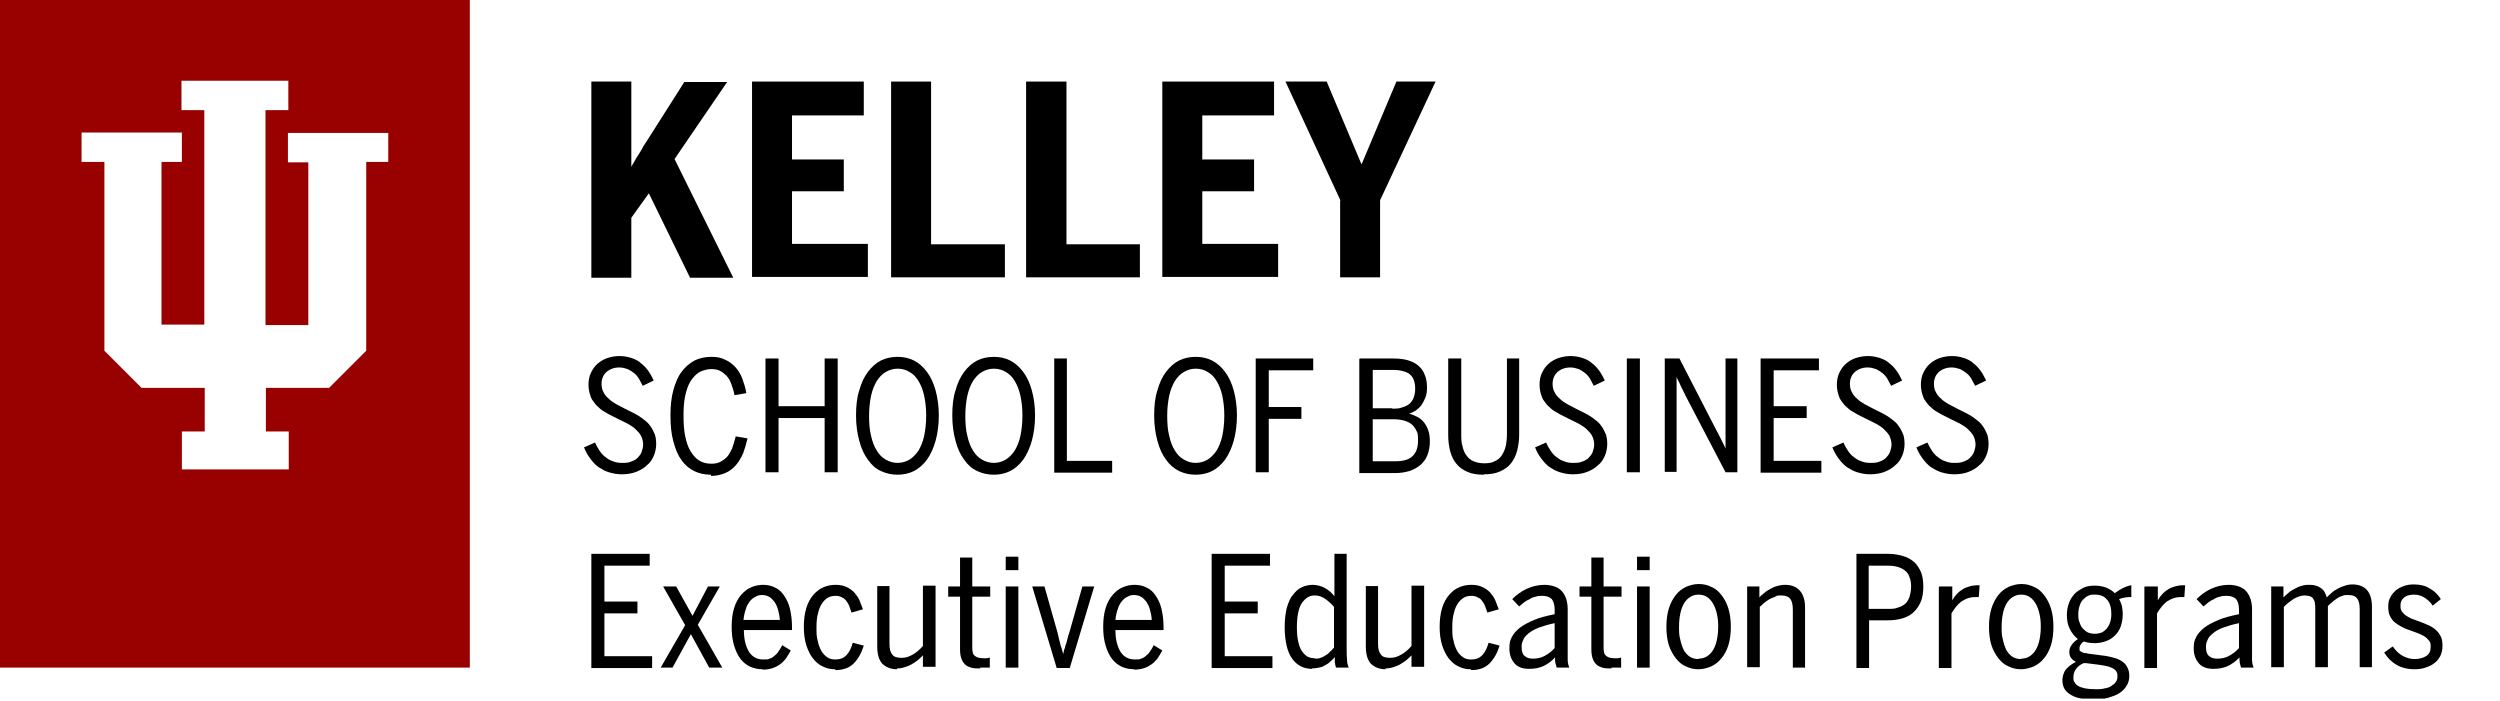 <?xml version="1.0" encoding="UTF-8"?>
<svg id="Layer_1" xmlns="http://www.w3.org/2000/svg" xmlns:xlink="http://www.w3.org/1999/xlink" version="1.1" viewBox="0 0 613 172">
  <!-- Generator: Adobe Illustrator 29.3.1, SVG Export Plug-In . SVG Version: 2.1.0 Build 151)  -->
  <defs>
    <style>
      .st0 {
        fill: none;
      }

      .st1 {
        fill: #900;
      }

      .st2 {
        clip-path: url(#clippath);
      }
    </style>
    <clipPath id="clippath">
      <rect class="st0" width="613" height="171.3"/>
    </clipPath>
  </defs>
  <g class="st2">
    <g>
      <path class="st1" d="M0,0v163.7h115.2V0H0ZM95.4,39.7h-5.6v46.3l-9.1,9.1h-15.5v10.7h5.6v9.3h-26.2v-9.3h5.6v-10.7h-15.5l-9.1-9.1v-46.3h-5.6v-7.2h24.6v7.2h-5v39.9h10.5V27h-5.6v-7.2h26.2v7.2h-5.6v52.7h10.5v-39.9h-5v-7.2h24.6v7.2Z"/>
      <path d="M145,20h9.8v20.9c.2-.4.5-.9.8-1.4.3-.6.7-1.2,1.1-1.8.4-.6.8-1.3,1.1-1.9.4-.6.8-1.2,1.1-1.7l8.9-14h10.5l-12.9,18.9,14.4,29.1h-10.6l-10.1-20.7-4.3,6v14.7h-9.8V20Z"/>
      <path d="M184.3,20h27.5v8.3h-17.6v10.8h12.7v7.8h-12.7v12.9h18.6v8.1h-28.4V20Z"/>
      <path d="M218.5,20h9.8v39.9h18.1v8.1h-27.9V20Z"/>
      <path d="M251.7,20h9.8v39.9h18v8.1h-27.9V20Z"/>
      <path d="M284.9,20h27.5v8.3h-17.6v10.8h12.7v7.8h-12.7v12.9h18.6v8.1h-28.4V20Z"/>
      <path d="M328.7,49.2l-13.5-29.2h10.1l8.5,20.2h.1l8.5-20.2h9.6l-13.6,29.1v18.9h-9.8v-18.8Z"/>
      <path d="M152.5,116.3c-1.2,0-2.2-.2-3.2-.5-1-.3-1.8-.8-2.6-1.3-.8-.6-1.4-1.3-2-2.1s-1.1-1.7-1.5-2.7l2.7-1.2c.3.7.7,1.4,1.1,2s.9,1.2,1.5,1.6c.5.4,1.1.8,1.8,1,.7.3,1.4.4,2.2.4s1.5,0,2.2-.3c.6-.2,1.2-.5,1.6-.9.4-.4.8-.9,1-1.4.2-.6.4-1.2.4-1.9s-.2-1.5-.5-2.1c-.3-.6-.8-1.1-1.3-1.6-.5-.5-1.1-.9-1.8-1.3-.7-.4-1.4-.7-2.2-1.1-.6-.3-1.2-.6-1.8-.9-.6-.3-1.2-.6-1.8-1-.6-.3-1.1-.7-1.6-1.2-.5-.4-.9-.9-1.3-1.5-.4-.5-.6-1.1-.8-1.8-.2-.7-.3-1.4-.3-2.3s.2-2,.6-2.8c.4-.8.9-1.6,1.6-2.2.7-.6,1.5-1.1,2.4-1.4.9-.3,1.9-.5,3-.5s2.1.2,3,.5c.9.3,1.7.7,2.3,1.3.7.5,1.3,1.2,1.8,1.9.5.7.9,1.5,1.3,2.3l-2.7,1.3c-.3-.6-.6-1.1-.9-1.7-.3-.5-.7-1-1.2-1.4-.5-.4-1-.7-1.6-1-.6-.2-1.3-.4-2-.4s-1.3.1-1.8.3c-.6.2-1,.5-1.4.8-.4.4-.7.8-.9,1.3-.2.5-.3,1-.3,1.6s.1,1.5.5,2.1c.3.6.7,1.1,1.3,1.6.5.5,1.1.9,1.8,1.3.7.4,1.4.7,2.1,1.1.6.3,1.2.6,1.8.9.6.3,1.2.6,1.8,1,.6.4,1.1.8,1.6,1.2.5.4.9.9,1.3,1.5.4.6.6,1.2.9,1.8.2.7.3,1.4.3,2.3s-.2,2-.6,2.9c-.4.9-.9,1.7-1.7,2.3-.7.7-1.6,1.2-2.6,1.6-1,.4-2.2.6-3.5.6Z"/>
      <path d="M174.3,116.4c-1.5,0-2.9-.3-4.1-.9-1.2-.6-2.3-1.5-3.1-2.7-.9-1.2-1.5-2.7-2-4.6-.5-1.8-.7-3.9-.7-6.3s.2-4.4.7-6.2c.5-1.8,1.1-3.3,2-4.5.9-1.2,1.9-2.1,3.2-2.8,1.2-.6,2.6-.9,4.1-.9s2.4.2,3.4.7c1,.4,1.8,1.1,2.5,1.8.7.8,1.3,1.7,1.7,2.8.4,1.1.8,2.3,1,3.6l-2.9.5c-.2-1.1-.5-2-.8-2.8-.3-.8-.7-1.5-1.2-2-.5-.5-1-.9-1.6-1.2-.6-.3-1.4-.4-2.2-.4s-2,.3-2.9.8c-.8.5-1.5,1.3-2.1,2.2-.6,1-1,2.2-1.3,3.6-.3,1.4-.4,3-.4,4.8s.1,3.6.4,5c.3,1.5.7,2.7,1.3,3.7.6,1,1.3,1.8,2.1,2.3.8.5,1.8.8,2.9.8s1.5-.1,2.2-.4c.6-.3,1.2-.7,1.7-1.2s.9-1.3,1.3-2.1c.3-.8.6-1.9.9-3l2.9.5c-.3,1.3-.7,2.6-1.1,3.7-.5,1.1-1.1,2.1-1.8,2.9-.7.8-1.6,1.5-2.6,1.9-1,.4-2.1.7-3.4.7Z"/>
      <path d="M187.7,87.9h3.2v11.7h11.3v-11.7h3.2v27.9h-3.2v-13.3h-11.3v13.3h-3.2v-27.9Z"/>
      <path d="M220.1,116.4c-1.5,0-2.8-.3-4.1-.9s-2.3-1.5-3.2-2.8c-.9-1.2-1.6-2.7-2.1-4.6-.5-1.8-.8-3.9-.8-6.2s.2-4.4.8-6.2c.5-1.8,1.2-3.3,2.1-4.5.9-1.2,2-2.2,3.2-2.8s2.6-.9,4.1-.9,2.8.3,4,.9,2.3,1.6,3.2,2.8c.9,1.2,1.6,2.7,2.1,4.5.5,1.8.8,3.9.8,6.2s-.3,4.4-.8,6.2c-.5,1.8-1.2,3.3-2.1,4.6-.9,1.2-2,2.2-3.2,2.8s-2.6.9-4,.9ZM220.1,113.5c1.1,0,2-.3,2.9-.8.8-.5,1.6-1.3,2.2-2.2.6-1,1.1-2.2,1.4-3.6.3-1.4.5-3.1.5-5s-.2-3.5-.5-4.9c-.3-1.4-.8-2.6-1.4-3.6-.6-1-1.3-1.7-2.2-2.2-.8-.5-1.8-.8-2.9-.8s-2,.3-2.9.8c-.9.5-1.6,1.3-2.2,2.2-.6,1-1.1,2.2-1.4,3.6-.3,1.4-.5,3.1-.5,4.9s.1,3.5.5,5c.3,1.4.8,2.7,1.4,3.6.6,1,1.3,1.7,2.2,2.2.8.5,1.8.8,2.9.8Z"/>
      <path d="M243.7,116.4c-1.5,0-2.8-.3-4.1-.9s-2.3-1.5-3.2-2.8c-.9-1.2-1.6-2.7-2.1-4.6-.5-1.8-.8-3.9-.8-6.2s.2-4.4.8-6.2c.5-1.8,1.2-3.3,2.1-4.5.9-1.2,2-2.2,3.2-2.8s2.6-.9,4.1-.9,2.8.3,4,.9,2.3,1.6,3.2,2.8c.9,1.2,1.6,2.7,2.1,4.5.5,1.8.8,3.9.8,6.2s-.3,4.4-.8,6.2c-.5,1.8-1.2,3.3-2.1,4.6-.9,1.2-2,2.2-3.2,2.8s-2.6.9-4,.9ZM243.7,113.5c1.1,0,2-.3,2.9-.8.8-.5,1.6-1.3,2.2-2.2.6-1,1.1-2.2,1.4-3.6.3-1.4.5-3.1.5-5s-.2-3.5-.5-4.9c-.3-1.4-.8-2.6-1.4-3.6-.6-1-1.3-1.7-2.2-2.2-.8-.5-1.8-.8-2.9-.8s-2,.3-2.9.8c-.9.5-1.6,1.3-2.2,2.2-.6,1-1.1,2.2-1.4,3.6-.3,1.4-.5,3.1-.5,4.9s.1,3.5.5,5c.3,1.4.8,2.7,1.4,3.6.6,1,1.3,1.7,2.2,2.2.8.5,1.8.8,2.9.8Z"/>
      <path d="M258.4,87.9h3.2v25.1h11.1v2.9h-14.2v-27.9Z"/>
      <path d="M293.2,116.4c-1.5,0-2.8-.3-4.1-.9-1.2-.6-2.3-1.5-3.2-2.8-.9-1.2-1.6-2.7-2.1-4.6-.5-1.8-.8-3.9-.8-6.2s.2-4.4.8-6.2c.5-1.8,1.2-3.3,2.1-4.5.9-1.2,2-2.2,3.2-2.8,1.2-.6,2.6-.9,4.1-.9s2.8.3,4,.9c1.2.6,2.3,1.6,3.2,2.8.9,1.2,1.6,2.7,2.1,4.5.5,1.8.8,3.9.8,6.2s-.3,4.4-.8,6.2c-.5,1.8-1.2,3.3-2.1,4.6-.9,1.2-2,2.2-3.2,2.8-1.2.6-2.6.9-4,.9ZM293.2,113.5c1.1,0,2-.3,2.9-.8.8-.5,1.6-1.3,2.2-2.2.6-1,1.1-2.2,1.4-3.6.3-1.4.5-3.1.5-5s-.2-3.5-.5-4.9c-.3-1.4-.8-2.6-1.4-3.6-.6-1-1.3-1.7-2.2-2.2-.8-.5-1.8-.8-2.9-.8s-2,.3-2.9.8c-.9.5-1.6,1.3-2.2,2.2-.6,1-1.1,2.2-1.4,3.6-.3,1.4-.5,3.1-.5,4.9s.1,3.5.5,5c.3,1.4.8,2.7,1.4,3.6.6,1,1.3,1.7,2.2,2.2.8.5,1.8.8,2.9.8Z"/>
      <path d="M307.9,87.9h14.1v2.9h-10.9v9h8v2.9h-8v13.1h-3.2v-27.9Z"/>
      <path d="M333.4,87.9h8.1c1.3,0,2.5.1,3.6.4,1,.3,1.9.7,2.6,1.3.7.6,1.3,1.3,1.6,2.2.4.9.6,1.9.6,3.1s-.1,1.8-.4,2.6c-.3.7-.6,1.3-1,1.9-.4.5-.9.9-1.4,1.3-.5.3-1.1.6-1.6.7h0c.7.2,1.4.5,2,.8.6.3,1.2.8,1.6,1.3.5.6.8,1.2,1.1,2,.3.8.4,1.7.4,2.8s-.2,2.3-.6,3.3c-.4,1-1,1.8-1.7,2.4-.7.6-1.6,1.1-2.7,1.5-1.1.3-2.2.5-3.5.5h-8.8v-27.9ZM341.4,100.2c.9,0,1.7,0,2.4-.3.7-.2,1.3-.5,1.7-.8.5-.4.8-.9,1.1-1.5.2-.6.4-1.3.4-2.2s-.1-1.5-.3-2.1c-.2-.6-.5-1.1-1-1.5-.4-.4-1-.6-1.7-.8-.7-.2-1.5-.3-2.5-.3h-4.9v9.4h4.8ZM342.2,113.1c1.9,0,3.3-.4,4.2-1.3.9-.9,1.3-2.1,1.3-3.8s-.1-1.8-.4-2.4c-.3-.6-.7-1.2-1.2-1.6-.5-.4-1.2-.7-1.9-.9-.8-.2-1.6-.3-2.6-.3h-5v10.3h5.6Z"/>
      <path d="M363.8,116.4c-1.5,0-2.9-.2-4-.7-1.1-.5-2-1.1-2.7-2-.7-.8-1.2-1.9-1.5-3-.3-1.2-.5-2.5-.5-4v-18.8h3.2v18.4c0,1.2,0,2.2.3,3.1.2.9.5,1.7,1,2.3.4.6,1,1.1,1.7,1.4.7.3,1.6.5,2.6.5s1.9-.1,2.6-.5c.7-.3,1.3-.8,1.7-1.4.4-.6.8-1.4,1-2.3.2-.9.3-1.9.3-3.1v-18.4h3v18.7c0,1.4-.2,2.7-.5,3.9-.3,1.2-.8,2.2-1.5,3.1-.7.9-1.6,1.5-2.7,2-1.1.5-2.4.7-3.9.7Z"/>
      <path d="M385.7,116.3c-1.2,0-2.2-.2-3.2-.5-1-.3-1.8-.8-2.6-1.3-.8-.6-1.4-1.3-2-2.1-.6-.8-1.1-1.7-1.5-2.7l2.7-1.2c.3.7.7,1.4,1.1,2s.9,1.2,1.5,1.6c.5.4,1.1.8,1.8,1,.7.3,1.4.4,2.2.4s1.5,0,2.2-.3c.6-.2,1.2-.5,1.6-.9.4-.4.8-.9,1-1.4.2-.6.4-1.2.4-1.9s-.2-1.5-.5-2.1c-.3-.6-.8-1.1-1.3-1.6-.5-.5-1.1-.9-1.8-1.3-.7-.4-1.4-.7-2.2-1.1-.6-.3-1.2-.6-1.8-.9-.6-.3-1.2-.6-1.8-1-.6-.3-1.1-.7-1.6-1.2-.5-.4-.9-.9-1.3-1.5-.4-.5-.6-1.1-.8-1.8-.2-.7-.3-1.4-.3-2.3s.2-2,.6-2.8c.4-.8.9-1.6,1.6-2.2.7-.6,1.5-1.1,2.4-1.4.9-.3,1.9-.5,3-.5s2.1.2,3,.5c.9.3,1.7.7,2.3,1.3.7.5,1.3,1.2,1.8,1.9.5.7.9,1.5,1.3,2.3l-2.7,1.3c-.3-.6-.6-1.1-.9-1.7-.3-.5-.7-1-1.2-1.4-.5-.4-1-.7-1.6-1-.6-.2-1.3-.4-2-.4s-1.3.1-1.8.3c-.6.2-1,.5-1.4.8-.4.4-.7.8-.9,1.3-.2.5-.3,1-.3,1.6s.1,1.5.5,2.1c.3.6.7,1.1,1.3,1.6.5.5,1.1.9,1.8,1.3.7.4,1.4.7,2.1,1.1.6.3,1.2.6,1.8.9.6.3,1.2.6,1.8,1,.6.4,1.1.8,1.6,1.2.5.4.9.9,1.3,1.5.4.6.6,1.2.9,1.8.2.7.3,1.4.3,2.3s-.2,2-.6,2.9c-.4.9-.9,1.7-1.7,2.3-.7.7-1.6,1.2-2.6,1.6-1,.4-2.2.6-3.5.6Z"/>
      <path d="M398.9,87.9h3.2v27.9h-3.2v-27.9Z"/>
      <path d="M408.1,87.9h3.7l8.8,17.1c.2.5.5.9.7,1.3.2.4.4.8.6,1.2.2.4.4.8.6,1.2.2.4.4.8.6,1.3h0v-22.1h2.9v27.9h-2.9l-9.4-18c-.3-.5-.5-1-.7-1.4-.2-.4-.4-.8-.6-1.2-.2-.4-.4-.8-.6-1.3-.2-.4-.5-.9-.7-1.5h0v23.3h-2.9v-27.9Z"/>
      <path d="M431.7,87.9h14.3v2.9h-11.1v8.8h8.1v2.9h-8.1v10.5h11.7v2.9h-14.9v-27.9Z"/>
      <path d="M458.6,116.3c-1.2,0-2.2-.2-3.2-.5-1-.3-1.8-.8-2.6-1.3-.8-.6-1.4-1.3-2-2.1-.6-.8-1.1-1.7-1.5-2.7l2.7-1.2c.3.7.7,1.4,1.1,2,.4.6.9,1.2,1.5,1.6.5.4,1.1.8,1.8,1,.7.3,1.4.4,2.2.4s1.5,0,2.2-.3c.6-.2,1.2-.5,1.6-.9.4-.4.8-.9,1-1.4.2-.6.4-1.2.4-1.9s-.2-1.5-.5-2.1c-.3-.6-.8-1.1-1.3-1.6-.5-.5-1.1-.9-1.8-1.3-.7-.4-1.4-.7-2.2-1.1-.6-.3-1.2-.6-1.8-.9-.6-.3-1.2-.6-1.8-1-.6-.3-1.1-.7-1.6-1.2-.5-.4-.9-.9-1.3-1.5-.4-.5-.6-1.1-.8-1.8-.2-.7-.3-1.4-.3-2.3s.2-2,.6-2.8c.4-.8.9-1.6,1.6-2.2.7-.6,1.5-1.1,2.4-1.4.9-.3,1.9-.5,3-.5s2.1.2,3,.5c.9.3,1.7.7,2.3,1.3.7.5,1.3,1.2,1.8,1.9.5.7.9,1.5,1.3,2.3l-2.7,1.3c-.3-.6-.6-1.1-.9-1.7-.3-.5-.7-1-1.2-1.4-.5-.4-1-.7-1.6-1-.6-.2-1.3-.4-2-.4s-1.3.1-1.8.3c-.6.2-1,.5-1.4.8-.4.4-.7.8-.9,1.3-.2.5-.3,1-.3,1.6s.1,1.5.5,2.1c.3.6.7,1.1,1.3,1.6.5.5,1.1.9,1.8,1.3.7.4,1.4.7,2.1,1.1.6.3,1.2.6,1.8.9.6.3,1.2.6,1.8,1,.6.4,1.1.8,1.6,1.2.5.4.9.9,1.3,1.5.4.6.6,1.2.9,1.8.2.7.3,1.4.3,2.3s-.2,2-.6,2.9c-.4.9-.9,1.7-1.7,2.3-.7.7-1.6,1.2-2.6,1.6-1,.4-2.2.6-3.5.6Z"/>
      <path d="M479.2,116.3c-1.2,0-2.2-.2-3.2-.5-1-.3-1.8-.8-2.6-1.3-.8-.6-1.4-1.3-2-2.1-.6-.8-1.1-1.7-1.5-2.7l2.7-1.2c.3.7.7,1.4,1.1,2s.9,1.2,1.5,1.6c.5.4,1.1.8,1.8,1,.7.3,1.4.4,2.2.4s1.5,0,2.2-.3c.6-.2,1.2-.5,1.6-.9.4-.4.8-.9,1-1.4.2-.6.4-1.2.4-1.9s-.2-1.5-.5-2.1c-.3-.6-.8-1.1-1.3-1.6-.5-.5-1.1-.9-1.8-1.3-.7-.4-1.4-.7-2.2-1.1-.6-.3-1.2-.6-1.8-.9-.6-.3-1.2-.6-1.8-1-.6-.3-1.1-.7-1.6-1.2-.5-.4-.9-.9-1.3-1.5-.4-.5-.6-1.1-.8-1.8-.2-.7-.3-1.4-.3-2.3s.2-2,.6-2.8c.4-.8.9-1.6,1.6-2.2.7-.6,1.5-1.1,2.4-1.4.9-.3,1.9-.5,3-.5s2.1.2,3,.5c.9.3,1.7.7,2.3,1.3.7.5,1.3,1.2,1.8,1.9.5.7.9,1.5,1.3,2.3l-2.7,1.3c-.3-.6-.6-1.1-.9-1.7-.3-.5-.7-1-1.2-1.4-.5-.4-1-.7-1.6-1-.6-.2-1.3-.4-2-.4s-1.3.1-1.8.3c-.6.2-1,.5-1.4.8-.4.4-.7.8-.9,1.3-.2.5-.3,1-.3,1.6s.1,1.5.5,2.1c.3.6.7,1.1,1.3,1.6.5.5,1.1.9,1.8,1.3.7.4,1.4.7,2.1,1.1.6.3,1.2.6,1.8.9.6.3,1.2.6,1.8,1,.6.4,1.1.8,1.6,1.2.5.4.9.9,1.3,1.5.4.6.6,1.2.9,1.8.2.7.3,1.4.3,2.3s-.2,2-.6,2.9c-.4.9-.9,1.7-1.7,2.3-.7.7-1.6,1.2-2.6,1.6-1,.4-2.2.6-3.5.6Z"/>
      <path d="M145,135.8h14.3v2.9h-11.1v8.8h8.1v2.9h-8.1v10.5h11.7v2.9h-14.9v-27.9Z"/>
      <path d="M168,153.3l-5.4-9.5h3.2l4,7.2,3.8-7.2h2.9l-5.4,9.4,6,10.5h-3.2l-4.5-8.2-4.5,8.2h-2.9l6-10.4Z"/>
      <path d="M187,164.1c-1.1,0-2.1-.2-3-.6-.9-.4-1.8-1.1-2.4-1.9-.7-.9-1.2-2-1.6-3.3-.4-1.3-.6-2.8-.6-4.6s.2-3.3.6-4.6c.4-1.3,1-2.4,1.7-3.2.7-.8,1.5-1.5,2.5-1.9.9-.4,1.9-.6,2.9-.6s2.1.2,3,.7c.9.4,1.6,1.1,2.2,2,.6.9,1.1,1.9,1.4,3.2.3,1.3.5,2.8.5,4.4v.8h-11.8c0,2.4.5,4.1,1.3,5.4.8,1.2,2,1.8,3.4,1.8s1.1,0,1.6-.2c.4-.1.9-.4,1.2-.7.4-.3.7-.6,1-1.1.3-.4.6-.9.9-1.5l2.1,1.3c-.4.7-.8,1.4-1.2,2-.5.6-1,1.1-1.6,1.5-.6.4-1.2.7-1.9.9-.7.2-1.5.3-2.2.3ZM191.2,152.1c0-.9-.2-1.7-.4-2.5-.2-.8-.5-1.4-.8-1.9-.4-.5-.8-1-1.3-1.3-.5-.3-1.1-.5-1.8-.5s-1.1.1-1.6.4c-.5.2-1,.6-1.4,1.1-.4.5-.8,1.1-1,1.9-.3.8-.5,1.7-.6,2.7h8.8Z"/>
      <path d="M204.7,164.1c-1.1,0-2-.2-3-.7-.9-.4-1.7-1.1-2.4-2-.7-.9-1.2-2-1.6-3.2-.4-1.3-.6-2.8-.6-4.5s.2-3.3.6-4.6c.4-1.3,1-2.4,1.7-3.2.7-.8,1.5-1.5,2.5-1.9.9-.4,1.9-.6,3-.6s1.9.2,2.6.5c.7.3,1.4.8,1.9,1.3.5.6,1,1.2,1.3,1.9.3.7.6,1.5.9,2.3l-2.8.8c-.2-.6-.4-1.2-.6-1.7-.2-.5-.5-.9-.8-1.3-.3-.4-.7-.6-1.1-.8-.4-.2-.9-.3-1.4-.3s-1.3.1-1.8.4c-.6.3-1.1.8-1.5,1.4-.4.6-.8,1.4-1,2.4-.3,1-.4,2.1-.4,3.5s0,2.3.3,3.3c.2,1,.5,1.8.9,2.5.4.7.9,1.2,1.5,1.6.6.4,1.2.5,2,.5,1.1,0,1.9-.3,2.6-1,.7-.7,1.2-1.7,1.6-3.1l2.7.7c-.6,1.9-1.4,3.3-2.5,4.4-1.1,1.1-2.6,1.6-4.4,1.6Z"/>
      <path d="M220,164.1c-1.6,0-2.8-.5-3.7-1.4-.8-.9-1.2-2.3-1.2-4.2v-14.8h3v14.2c0,1.2.2,2,.7,2.6.4.6,1.2.8,2.3.8s1.8-.3,2.7-.8c.9-.5,1.7-1.2,2.5-2.1v-14.8h3.1v19.9h-3.1v-2.8c-.4.4-.8.8-1.3,1.2-.5.4-1,.7-1.5,1-.5.3-1.1.5-1.7.7s-1.2.3-1.9.3Z"/>
      <path d="M240.4,163.9c-.9,0-1.7,0-2.3-.2-.6-.2-1.1-.4-1.5-.8-.4-.4-.7-.9-.9-1.5-.2-.6-.3-1.3-.3-2.2v-12.9h-2.9v-2.5h2.9v-7.1h3v7.1h4.4v2.5h-4.4v12.2c0,.5,0,1,.1,1.3,0,.4.2.7.4.9.2.2.5.4.8.5.3.1.8.2,1.3.2s.6,0,.9,0c.3,0,.6-.1.8-.2v2.5c-.1,0-.3,0-.4,0-.2,0-.4,0-.6,0-.2,0-.4,0-.7,0-.2,0-.4,0-.7,0Z"/>
      <path d="M246.6,136.5h3.1v3.3h-3.1v-3.3ZM246.6,143.8h3.1v19.9h-3.1v-19.9Z"/>
      <path d="M253,143.8h3.1l3.2,11.3c.1.4.2.8.3,1.3.1.4.2.8.3,1.2.1.4.2.9.4,1.3.1.5.3,1,.4,1.5h0c.1-.6.2-1.1.4-1.5.1-.5.2-.9.4-1.3.1-.4.2-.8.3-1.2.1-.4.2-.8.4-1.3l3.2-11.3h2.9l-6,20h-3.2l-6-20Z"/>
      <path d="M278.1,164.1c-1.1,0-2.1-.2-3-.6-.9-.4-1.8-1.1-2.4-1.9-.7-.9-1.2-2-1.6-3.3-.4-1.3-.6-2.8-.6-4.6s.2-3.3.6-4.6c.4-1.3,1-2.4,1.7-3.2.7-.8,1.5-1.5,2.5-1.9.9-.4,1.9-.6,2.9-.6s2.1.2,3,.7c.9.4,1.6,1.1,2.2,2,.6.9,1.1,1.9,1.4,3.2.3,1.3.5,2.8.5,4.4v.8h-11.8c0,2.4.5,4.1,1.3,5.4.8,1.2,2,1.8,3.4,1.8s1.1,0,1.6-.2c.4-.1.9-.4,1.2-.7.4-.3.7-.6,1-1.1.3-.4.6-.9.9-1.5l2.1,1.3c-.4.7-.8,1.4-1.2,2-.5.6-1,1.1-1.6,1.5s-1.2.7-1.9.9c-.7.2-1.5.3-2.2.3ZM282.4,152.1c0-.9-.2-1.7-.4-2.5-.2-.8-.5-1.4-.8-1.9-.4-.5-.8-1-1.3-1.3-.5-.3-1.1-.5-1.8-.5s-1.1.1-1.6.4c-.5.2-1,.6-1.4,1.1-.4.5-.8,1.1-1,1.9-.3.8-.5,1.7-.6,2.7h8.8Z"/>
      <path d="M297.1,135.8h14.3v2.9h-11.1v8.8h8.1v2.9h-8.1v10.5h11.7v2.9h-14.9v-27.9Z"/>
      <path d="M321.7,164c-1,0-1.9-.2-2.7-.6-.8-.4-1.5-1-2.1-1.8-.6-.8-1.1-1.9-1.4-3.2-.3-1.3-.5-2.8-.5-4.6s.2-3.4.5-4.7c.4-1.3.8-2.4,1.5-3.2.6-.8,1.3-1.5,2.2-1.9.8-.4,1.8-.6,2.7-.6s2.2.3,3,.8c.9.5,1.7,1.2,2.3,2v-10.4h3v23c0,1.2,0,2.2.1,3,0,.8.2,1.4.4,1.9h-3.1c0-.1-.1-.3-.2-.6,0-.2,0-.5-.1-.7,0-.2,0-.5,0-.7,0-.2,0-.4,0-.6-.3.4-.7.8-1.1,1.1-.4.4-.8.7-1.3.9-.4.3-.9.5-1.5.6-.5.1-1.1.2-1.7.2ZM322.5,161.5c.4,0,.9,0,1.3-.2.4-.1.8-.3,1.2-.6.4-.2.8-.5,1.1-.9.4-.3.7-.7,1-1v-10c-.7-.8-1.5-1.5-2.2-2-.8-.5-1.6-.8-2.5-.8s-1.3.2-1.8.5-1,.8-1.4,1.4c-.4.6-.7,1.4-.9,2.4-.2,1-.3,2.2-.3,3.5s.1,2.5.3,3.4c.2,1,.5,1.8.9,2.4.4.6.9,1.1,1.4,1.4.6.3,1.2.4,1.8.4Z"/>
      <path d="M339.8,164.1c-1.6,0-2.8-.5-3.7-1.4-.8-.9-1.2-2.3-1.2-4.2v-14.8h3v14.2c0,1.2.2,2,.7,2.6.4.6,1.2.8,2.3.8s1.8-.3,2.7-.8c.9-.5,1.7-1.2,2.5-2.1v-14.8h3.1v19.9h-3.1v-2.8c-.4.4-.8.8-1.3,1.2-.5.4-1,.7-1.5,1-.5.3-1.1.5-1.7.7-.6.2-1.2.3-1.9.3Z"/>
      <path d="M360.6,164.1c-1.1,0-2-.2-3-.7-.9-.4-1.7-1.1-2.4-2-.7-.9-1.2-2-1.6-3.2-.4-1.3-.6-2.8-.6-4.5s.2-3.3.6-4.6c.4-1.3,1-2.4,1.7-3.2.7-.8,1.5-1.5,2.5-1.9.9-.4,1.9-.6,3-.6s1.9.2,2.6.5c.7.3,1.4.8,1.9,1.3.5.6,1,1.2,1.3,1.9.3.7.6,1.5.9,2.3l-2.8.8c-.2-.6-.4-1.2-.6-1.7s-.5-.9-.8-1.3c-.3-.4-.7-.6-1.1-.8-.4-.2-.9-.3-1.4-.3s-1.3.1-1.8.4-1.1.8-1.5,1.4c-.4.6-.8,1.4-1,2.4-.3,1-.4,2.1-.4,3.5s0,2.3.3,3.3c.2,1,.5,1.8.9,2.5.4.7.9,1.2,1.5,1.6.6.4,1.2.5,2,.5,1.1,0,1.9-.3,2.6-1,.7-.7,1.2-1.7,1.6-3.1l2.7.7c-.6,1.9-1.4,3.3-2.5,4.4-1.1,1.1-2.6,1.6-4.4,1.6Z"/>
      <path d="M374.9,164c-1.5,0-2.7-.4-3.5-1.3-.8-.9-1.3-2.1-1.3-3.7s.2-1.9.6-2.8c.4-.8,1.1-1.6,2-2.3.9-.7,2.1-1.3,3.5-1.9,1.4-.6,3.1-1,5-1.4v-1.2c0-1.1-.3-2-.7-2.5-.5-.5-1.3-.8-2.2-.8s-1.2,0-1.7.2c-.6.1-1.1.3-1.5.6-.5.2-1,.5-1.4.8-.4.3-.8.7-1.2,1l-1.7-1.8c1-1,2.2-1.9,3.5-2.5,1.3-.6,2.8-1,4.4-1s3.4.5,4.3,1.6c.9,1,1.4,2.5,1.4,4.4v9.4c0,1.2,0,2.2,0,3,0,.8.2,1.4.4,1.9h-3.1c-.1-.4-.2-.8-.3-1.1s-.1-.8-.1-1.4c-.8.9-1.8,1.6-2.8,2.1-1.1.5-2.2.7-3.5.7ZM375.9,161.5c1,0,2-.2,2.9-.7.9-.5,1.7-1.1,2.4-1.9v-6.1c-1.5.3-2.8.7-3.9,1.1-1,.4-1.9.9-2.5,1.4-.6.5-1.1,1-1.3,1.6-.3.6-.4,1.1-.4,1.7,0,1,.2,1.8.7,2.2.5.5,1.2.7,2,.7Z"/>
      <path d="M395.2,163.9c-.9,0-1.7,0-2.3-.2-.6-.2-1.1-.4-1.5-.8-.4-.4-.7-.9-.9-1.5-.2-.6-.3-1.3-.3-2.2v-12.9h-2.9v-2.5h2.9v-7.1h3v7.1h4.4v2.5h-4.4v12.2c0,.5,0,1,.1,1.3,0,.4.2.7.4.9.2.2.5.4.8.5.3.1.8.2,1.3.2s.6,0,.9,0c.3,0,.6-.1.8-.2v2.5c-.1,0-.3,0-.4,0s-.4,0-.6,0c-.2,0-.4,0-.7,0-.2,0-.4,0-.7,0Z"/>
      <path d="M401.4,136.5h3.1v3.3h-3.1v-3.3ZM401.4,143.8h3.1v19.9h-3.1v-19.9Z"/>
      <path d="M416.5,164.1c-1.1,0-2.1-.2-3.1-.7-1-.4-1.8-1.1-2.5-2-.7-.9-1.3-2-1.7-3.2-.4-1.3-.6-2.8-.6-4.5s.2-3.2.6-4.5c.4-1.3,1-2.4,1.7-3.3.7-.9,1.5-1.5,2.5-2,1-.4,2-.7,3.1-.7s2.1.2,3.1.7c1,.4,1.8,1.1,2.5,2,.7.9,1.3,2,1.7,3.3.4,1.3.6,2.8.6,4.5s-.2,3.2-.6,4.5c-.4,1.3-1,2.4-1.7,3.2-.7.9-1.5,1.5-2.5,2-1,.4-2,.7-3.1.7ZM416.5,161.5c.8,0,1.5-.2,2.1-.6.6-.4,1.1-.9,1.5-1.6.4-.7.7-1.5.9-2.5.2-1,.3-2,.3-3.2s-.1-2.1-.3-3c-.2-.9-.5-1.8-.9-2.5-.4-.7-.9-1.3-1.5-1.7-.6-.4-1.3-.6-2.1-.6s-1.5.2-2.1.6c-.6.4-1.1.9-1.5,1.6-.4.7-.7,1.5-.9,2.5-.2,1-.3,2-.3,3.2s0,2.1.3,3.1c.2,1,.5,1.8.8,2.5.4.7.9,1.3,1.5,1.7.6.4,1.3.6,2.2.6Z"/>
      <path d="M428.3,143.8h3.1v2.7c.3-.4.7-.7,1.2-1.1.4-.4.9-.7,1.5-1,.5-.3,1.1-.6,1.7-.7.6-.2,1.2-.3,1.9-.3,1.6,0,2.8.5,3.6,1.4.8.9,1.3,2.3,1.3,4.1v14.8h-3v-14.2c0-1.2-.2-2.1-.6-2.6-.4-.6-1.2-.9-2.2-.9s-1,0-1.5.3c-.5.2-1,.4-1.4.6-.5.3-.9.6-1.3.9-.4.4-.8.7-1.1,1v14.8h-3.1v-19.9Z"/>
      <path d="M455.2,135.8h7.8c1.3,0,2.4.2,3.5.5,1.1.3,2,.8,2.7,1.4.8.6,1.3,1.5,1.8,2.5.4,1,.6,2.2.6,3.6s-.2,2.9-.7,3.9c-.5,1.1-1.1,1.9-1.9,2.6-.8.7-1.7,1.1-2.8,1.4-1.1.3-2.2.4-3.4.4h-4.5v11.7h-3.1v-27.9ZM462.9,149.3c.9,0,1.7,0,2.4-.3.7-.2,1.3-.5,1.8-.9.5-.4.8-1,1.1-1.7.2-.7.4-1.5.4-2.5s-.1-1.7-.4-2.4c-.2-.7-.6-1.2-1.1-1.6-.5-.4-1.1-.7-1.8-.9-.7-.2-1.5-.3-2.5-.3h-4.6v10.6h4.6Z"/>
      <path d="M475.6,143.8h3.1v3.4h0c.3-.5.6-1,1-1.4.4-.5.9-.9,1.4-1.2.5-.4,1.1-.6,1.8-.8.6-.2,1.4-.3,2.1-.3h.4l-.2,2.9c-.1,0-.2,0-.3,0h-.3c0,0-.1,0-.2,0-.7,0-1.3.1-1.9.3-.6.2-1.1.5-1.6.8-.5.4-.9.8-1.3,1.3-.4.5-.8,1.1-1.1,1.6v13.4h-3.1v-19.9Z"/>
      <path d="M495.6,164.1c-1.1,0-2.1-.2-3.1-.7-1-.4-1.8-1.1-2.5-2-.7-.9-1.3-2-1.7-3.2-.4-1.3-.6-2.8-.6-4.5s.2-3.2.6-4.5c.4-1.3,1-2.4,1.7-3.3.7-.9,1.5-1.5,2.5-2,1-.4,2-.7,3.1-.7s2.1.2,3.1.7c1,.4,1.8,1.1,2.5,2,.7.9,1.3,2,1.7,3.3.4,1.3.6,2.8.6,4.5s-.2,3.2-.6,4.5c-.4,1.3-1,2.4-1.7,3.2-.7.9-1.5,1.5-2.5,2-1,.4-2,.7-3.1.7ZM495.6,161.5c.8,0,1.5-.2,2.1-.6.6-.4,1.1-.9,1.5-1.6.4-.7.7-1.5.9-2.5.2-1,.3-2,.3-3.2s-.1-2.1-.3-3c-.2-.9-.5-1.8-.9-2.5-.4-.7-.9-1.3-1.5-1.7-.6-.4-1.3-.6-2.1-.6s-1.5.2-2.1.6c-.6.4-1.1.9-1.5,1.6-.4.7-.7,1.5-.9,2.5-.2,1-.3,2-.3,3.2s0,2.1.3,3.1c.2,1,.5,1.8.8,2.5.4.7.9,1.3,1.5,1.7.6.4,1.3.6,2.2.6Z"/>
      <path d="M518.6,145.4c.5-.4,1.2-.8,1.9-1.2.7-.3,1.4-.6,2.1-.7v2.9c-.5,0-.9,0-1.5.1s-1,.2-1.5.4c.3.5.5,1.1.7,1.7.1.6.2,1.3.2,2,0,1.1-.2,2.1-.5,3-.3.9-.8,1.6-1.4,2.2-.6.6-1.3,1.1-2.2,1.4-.8.3-1.8.5-2.7.5s-1.9-.1-2.7-.4c-.4.2-.6.4-.8.7-.2.3-.3.6-.3.9s0,.4,0,.5c0,.1.2.3.4.4.2.1.4.2.7.3.3,0,.7.1,1.2.2l3.1.4c1.2.1,2.3.4,3.1.6s1.6.6,2.1,1c.6.4.9.9,1.2,1.5.3.6.4,1.2.4,2s-.2,1.7-.7,2.4c-.4.7-1,1.3-1.8,1.8-.8.5-1.7.8-2.7,1.1-1.1.3-2.2.4-3.4.4s-2.6-.1-3.6-.3c-1-.2-1.8-.6-2.4-1-.6-.4-1.1-.9-1.4-1.5-.3-.6-.4-1.3-.4-2s.3-1.9.9-2.6c.6-.7,1.4-1.3,2.4-1.8-.5-.3-.9-.6-1.2-1-.3-.4-.4-.9-.4-1.5s.2-1.2.6-1.7c.4-.6.9-1,1.5-1.4-.8-.6-1.5-1.5-2-2.5-.5-1-.7-2.1-.7-3.4s.2-2,.5-2.9c.3-.9.8-1.6,1.4-2.3.6-.6,1.4-1.1,2.2-1.5s1.8-.5,2.8-.5,2,.2,2.8.5c.8.4,1.6.8,2.2,1.5ZM513.6,155.4c.6,0,1.2-.1,1.7-.3.5-.2.9-.6,1.3-1,.3-.4.6-.9.8-1.5.2-.6.3-1.3.3-2,0-1.5-.3-2.7-1-3.5-.7-.9-1.7-1.3-3-1.3s-1.2.1-1.7.3c-.5.2-.9.6-1.3,1-.4.4-.6.9-.8,1.5-.2.6-.3,1.3-.3,2s0,1.4.3,2c.2.6.4,1.1.8,1.5.4.4.8.8,1.3,1,.5.2,1.1.3,1.7.3ZM510.9,162.6c-.9.4-1.5.9-1.9,1.5-.4.6-.6,1.2-.6,1.9s0,1,.3,1.3c.2.4.5.7.9.9.4.3,1,.4,1.7.6.7.1,1.5.2,2.5.2s1.5,0,2.2-.2c.7-.1,1.3-.3,1.7-.6s.9-.6,1.1-1c.3-.4.4-.8.4-1.3s0-.8-.2-1.1c-.1-.3-.4-.6-.7-.8-.3-.2-.8-.4-1.4-.6-.6-.1-1.3-.3-2.2-.4l-3.2-.4c-.1,0-.2,0-.3,0s-.2,0-.3,0Z"/>
      <path d="M526,143.8h3.1v3.4h0c.3-.5.6-1,1-1.4.4-.5.9-.9,1.4-1.2.5-.4,1.1-.6,1.8-.8.6-.2,1.4-.3,2.1-.3h.4l-.2,2.9c-.1,0-.2,0-.3,0h-.3c0,0-.1,0-.2,0-.7,0-1.3.1-1.9.3-.6.2-1.1.5-1.6.8-.5.4-.9.8-1.3,1.3-.4.5-.8,1.1-1.1,1.6v13.4h-3.1v-19.9Z"/>
      <path d="M542.7,164c-1.5,0-2.7-.4-3.5-1.3-.8-.9-1.3-2.1-1.3-3.7s.2-1.9.6-2.8c.4-.8,1.1-1.6,2-2.3.9-.7,2.1-1.3,3.5-1.9,1.4-.6,3.1-1,5-1.4v-1.2c0-1.1-.3-2-.7-2.5-.5-.5-1.3-.8-2.2-.8s-1.2,0-1.7.2c-.6.1-1.1.3-1.5.6-.5.2-1,.5-1.4.8-.4.3-.8.7-1.2,1l-1.7-1.8c1-1,2.2-1.9,3.5-2.5,1.3-.6,2.8-1,4.4-1s3.4.5,4.3,1.6,1.4,2.5,1.4,4.4v9.4c0,1.2,0,2.2,0,3,0,.8.2,1.4.4,1.9h-3.1c-.1-.4-.2-.8-.3-1.1,0-.4-.1-.8-.1-1.4-.8.9-1.8,1.6-2.8,2.1-1.1.5-2.2.7-3.5.7ZM543.7,161.5c1,0,2-.2,2.9-.7.9-.5,1.7-1.1,2.4-1.9v-6.1c-1.5.3-2.8.7-3.9,1.1-1.1.4-1.9.9-2.5,1.4-.6.5-1.1,1-1.3,1.6-.3.6-.4,1.1-.4,1.7,0,1,.2,1.8.7,2.2.5.5,1.2.7,2,.7Z"/>
      <path d="M556.8,143.8h3.1v2.7c.4-.4.8-.8,1.2-1.1.4-.4.9-.7,1.5-1s1.1-.6,1.6-.7c.6-.2,1.2-.3,1.8-.3s1.3,0,1.8.2c.5.1,1,.4,1.3.6.4.3.7.6.9,1,.2.4.4.8.5,1.3.4-.4.8-.8,1.3-1.2.4-.4.9-.7,1.5-1,.5-.3,1.1-.5,1.7-.7.6-.2,1.2-.3,1.8-.3,1.6,0,2.8.5,3.6,1.4.8.9,1.2,2.3,1.2,4.1v14.8h-3v-14.2c0-1.2-.2-2.1-.6-2.6-.4-.6-1.1-.9-2.2-.9s-.9,0-1.4.2c-.4.1-.9.3-1.3.6-.4.3-.8.5-1.2.9-.4.3-.8.7-1.1,1v15h-3.1v-14.2c0-.6,0-1.1-.1-1.5,0-.4-.2-.8-.4-1.1s-.5-.5-.8-.6c-.3-.1-.8-.2-1.3-.2-.8,0-1.7.3-2.6.8-.8.5-1.7,1.2-2.5,2v14.8h-3.1v-19.9Z"/>
      <path d="M592,164.1c-1.7,0-3.2-.4-4.4-1.1-1.2-.7-2.2-1.7-3-3l2.1-1.5c.7,1,1.5,1.8,2.4,2.3.9.5,1.9.8,3,.8s2.2-.3,2.9-.8c.7-.5,1-1.2,1-2.2s-.1-1.1-.4-1.5c-.3-.4-.7-.8-1.2-1.1-.5-.3-1.1-.6-1.7-.8-.6-.2-1.3-.5-1.9-.7-.7-.2-1.3-.5-1.9-.8-.6-.3-1.2-.7-1.7-1.1-.5-.4-.9-1-1.2-1.6-.3-.6-.4-1.4-.4-2.3s.1-1.5.5-2.2c.3-.7.8-1.2,1.3-1.7.6-.5,1.2-.8,2-1.1.8-.3,1.6-.4,2.5-.4,1.5,0,2.8.3,3.9,1,1.1.6,2,1.5,2.7,2.6l-2,1.6c-.5-.8-1.2-1.4-1.9-1.9-.8-.5-1.6-.8-2.7-.8s-2,.3-2.5.8c-.6.5-.8,1.1-.8,1.9s.1,1.1.4,1.5c.3.4.7.8,1.2,1.1.5.3,1,.6,1.7.8.6.2,1.2.5,1.9.7.6.3,1.3.5,1.9.8.6.3,1.2.7,1.6,1.1.5.4.9,1,1.2,1.6.3.6.4,1.4.4,2.3s-.2,1.7-.5,2.4c-.4.7-.8,1.3-1.5,1.8-.6.5-1.3.8-2.2,1.1-.8.3-1.7.4-2.7.4Z"/>
    </g>
  </g>
</svg>